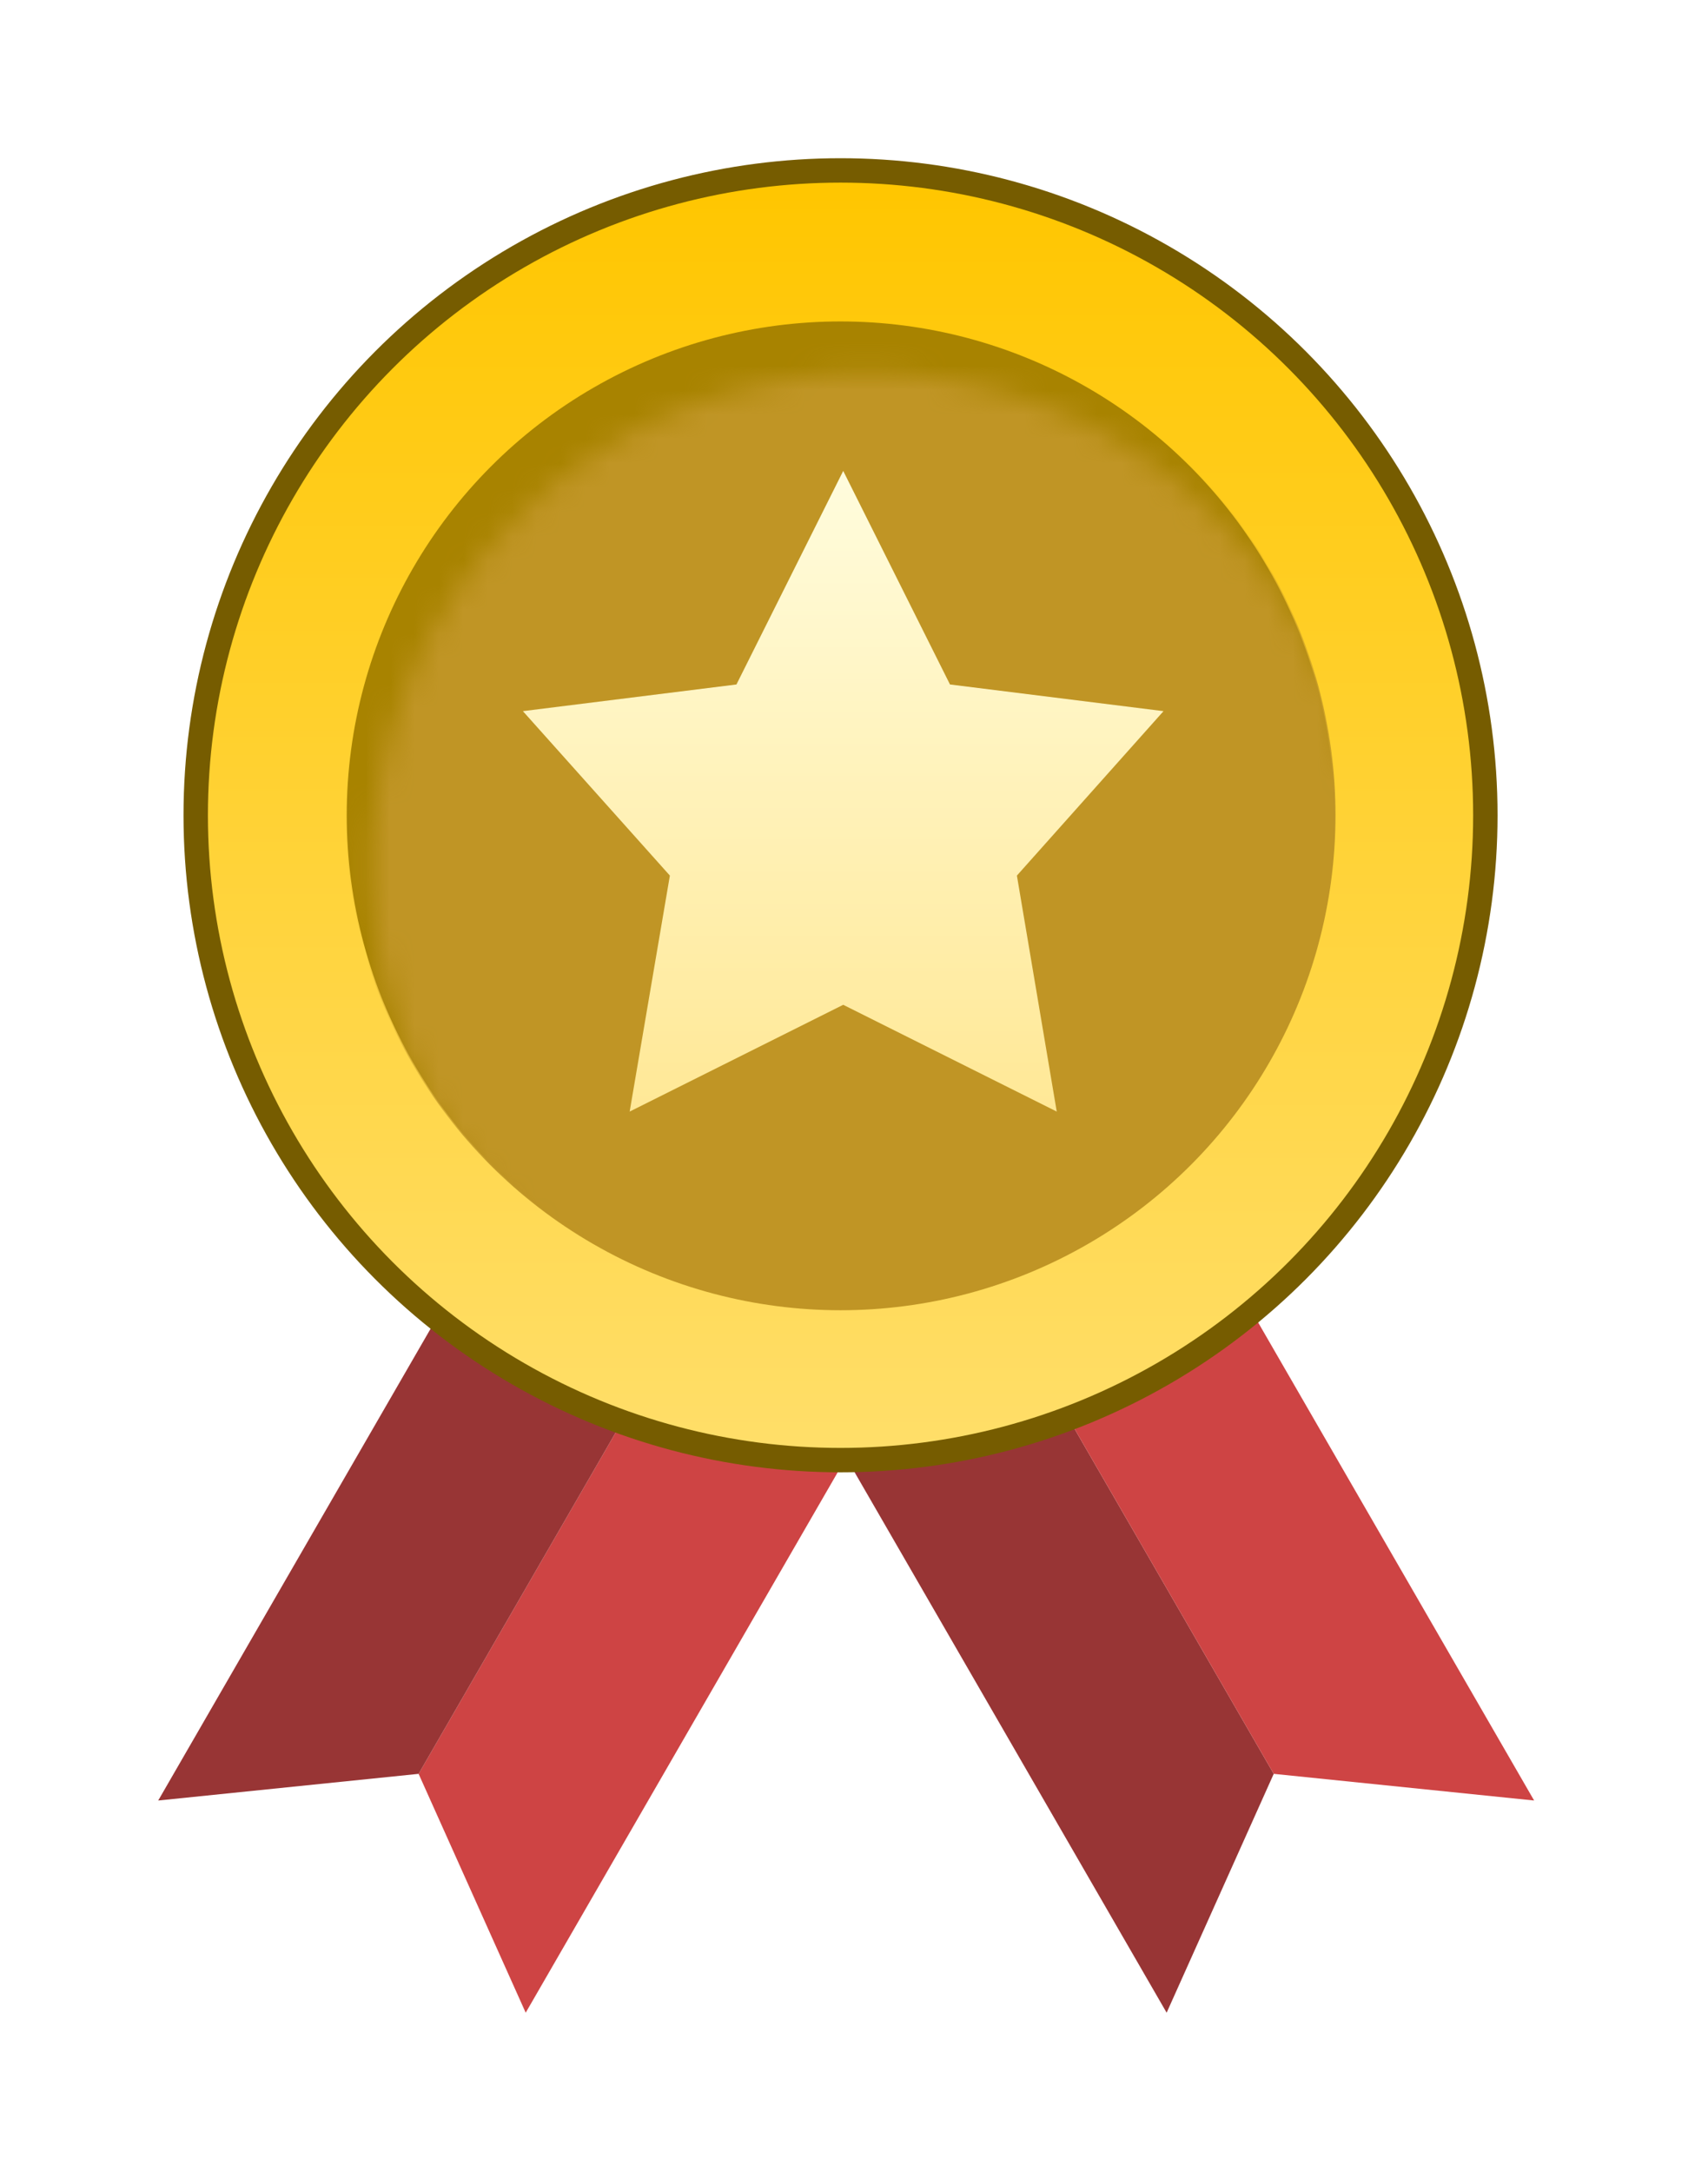 <svg xmlns="http://www.w3.org/2000/svg" width="70" height="89" viewBox="0 0 70 89" fill="none">
  <g filter="url(#filter0_d_54_230)">
    <path d="M23.823 46.165L31.354 50.513L16.061 77L11.672 67.211L23.823 46.165Z" fill="#CE4444"/>
    <path d="M23.823 46.165L16.293 41.817L1 68.304L11.672 67.211L23.823 46.165Z" fill="#983535"/>
    <path d="M34.567 46.165L27.036 50.513L42.329 77L46.718 67.211L34.567 46.165Z" fill="#983535"/>
    <path d="M34.567 46.165L42.098 41.817L57.39 68.304L46.718 67.211L34.567 46.165Z" fill="#CE4444"/>
    <circle cx="28.964" cy="27.927" r="26.427" fill="url(#paint0_linear_54_230)" stroke="#765C00"/>
    <circle cx="28.964" cy="27.927" r="20.238" fill="#A88300"/>
    <mask id="mask0_54_230" style="mask-type:alpha" maskUnits="userSpaceOnUse" x="9" y="9" width="42" height="42">
      <circle cx="30.044" cy="30.087" r="20.285" fill="#C28B37"/>
    </mask>
    <g mask="url(#mask0_54_230)">
      <circle cx="28.964" cy="27.927" r="20.285" fill="#C09525"/>
    </g>
    <path d="M29.074 13.815L33.45 22.567L42.201 23.66L36.192 30.399L37.825 40.07L29.074 35.694L20.322 40.07L21.97 30.399L15.946 23.66L24.698 22.567L29.074 13.815Z" fill="url(#paint1_linear_54_230)"/>
  </g>
  <defs>
    <filter id="filter0_d_54_230" x="0.217" y="0.217" width="68.926" height="88.536" filterUnits="userSpaceOnUse" color-interpolation-filters="sRGB">
      <feFlood flood-opacity="0" result="BackgroundImageFix"/>
      <feColorMatrix in="SourceAlpha" type="matrix" values="0 0 0 0 0 0 0 0 0 0 0 0 0 0 0 0 0 0 127 0" result="hardAlpha"/>
      <feOffset dx="5.484" dy="5.484"/>
      <feGaussianBlur stdDeviation="3.134"/>
      <feComposite in2="hardAlpha" operator="out"/>
      <feColorMatrix type="matrix" values="0 0 0 0 0 0 0 0 0 0 0 0 0 0 0 0 0 0 0.3 0"/>
      <feBlend mode="normal" in2="BackgroundImageFix" result="effect1_dropShadow_54_230"/>
      <feBlend mode="normal" in="SourceGraphic" in2="effect1_dropShadow_54_230" result="shape"/>
    </filter>
    <linearGradient id="paint0_linear_54_230" x1="28.964" y1="2" x2="28.964" y2="53.854" gradientUnits="userSpaceOnUse">
      <stop stop-color="#FFC600"/>
      <stop offset="1" stop-color="#FFDE69"/>
    </linearGradient>
    <linearGradient id="paint1_linear_54_230" x1="29.074" y1="13.815" x2="29.074" y2="40.07" gradientUnits="userSpaceOnUse">
      <stop stop-color="#FFFCDD"/>
      <stop offset="1" stop-color="#FFE896"/>
    </linearGradient>
  </defs>
</svg>